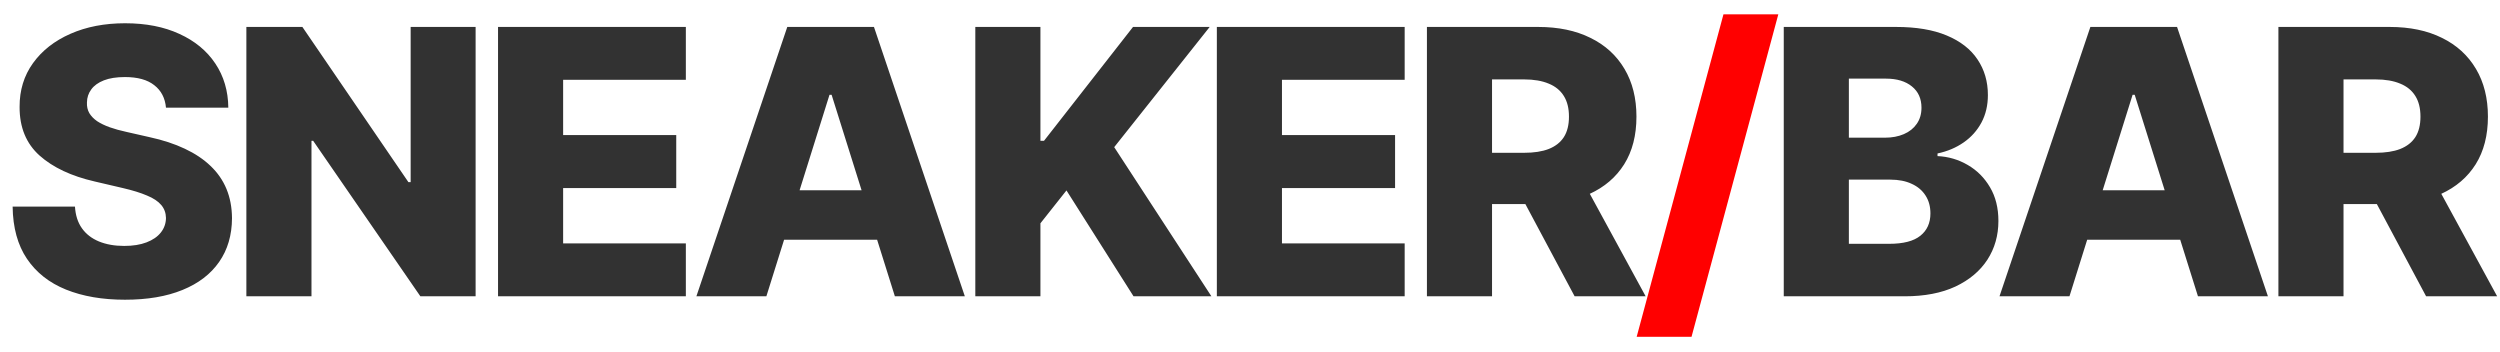 <svg width="135" height="19" viewBox="0 0 135 19" fill="none" xmlns="http://www.w3.org/2000/svg">
<path d="M8.963 5.815C8.916 5.295 8.705 4.89 8.331 4.601C7.962 4.307 7.434 4.161 6.747 4.161C6.293 4.161 5.914 4.22 5.611 4.338C5.308 4.456 5.08 4.62 4.929 4.828C4.777 5.032 4.699 5.266 4.695 5.531C4.685 5.749 4.728 5.941 4.822 6.107C4.922 6.272 5.064 6.419 5.249 6.547C5.438 6.67 5.665 6.779 5.93 6.874C6.196 6.968 6.494 7.051 6.825 7.122L8.075 7.406C8.795 7.562 9.429 7.771 9.979 8.031C10.533 8.292 10.997 8.602 11.371 8.962C11.749 9.322 12.036 9.736 12.23 10.204C12.424 10.673 12.524 11.199 12.528 11.781C12.524 12.7 12.292 13.488 11.832 14.146C11.373 14.805 10.713 15.309 9.851 15.659C8.994 16.009 7.959 16.185 6.747 16.185C5.53 16.185 4.47 16.002 3.565 15.638C2.661 15.273 1.958 14.719 1.456 13.976C0.954 13.232 0.696 12.293 0.682 11.156H4.048C4.077 11.625 4.202 12.016 4.425 12.328C4.647 12.641 4.953 12.877 5.341 13.038C5.734 13.199 6.188 13.28 6.705 13.28C7.178 13.28 7.58 13.216 7.912 13.088C8.248 12.96 8.506 12.783 8.686 12.555C8.866 12.328 8.958 12.068 8.963 11.774C8.958 11.499 8.873 11.265 8.707 11.071C8.542 10.872 8.286 10.702 7.94 10.56C7.599 10.413 7.164 10.278 6.634 10.155L5.114 9.8C3.854 9.511 2.862 9.045 2.138 8.401C1.413 7.752 1.054 6.876 1.058 5.773C1.054 4.873 1.295 4.085 1.783 3.408C2.27 2.731 2.945 2.203 3.807 1.824C4.669 1.445 5.651 1.256 6.754 1.256C7.881 1.256 8.859 1.447 9.688 1.831C10.521 2.21 11.167 2.742 11.626 3.429C12.086 4.116 12.32 4.911 12.329 5.815H8.963ZM25.683 1.455V16H22.7L16.912 7.605H16.82V16H13.304V1.455H16.329L22.054 9.835H22.175V1.455H25.683ZM26.894 16V1.455H37.036V4.31H30.409V7.293H36.517V10.155H30.409V13.145H37.036V16H26.894ZM41.384 16H37.605L42.513 1.455H47.194L52.101 16H48.323L44.907 5.119H44.793L41.384 16ZM40.88 10.276H48.777V12.946H40.88V10.276ZM52.667 16V1.455H56.183V7.605H56.375L61.183 1.455H65.323L60.167 7.946L65.416 16H61.211L57.589 10.283L56.183 12.058V16H52.667ZM65.71 16V1.455H75.852V4.31H69.226V7.293H75.334V10.155H69.226V13.145H75.852V16H65.71ZM77.054 16V1.455H83.062C84.151 1.455 85.091 1.651 85.882 2.044C86.678 2.432 87.291 2.991 87.722 3.72C88.153 4.445 88.368 5.304 88.368 6.298C88.368 7.307 88.148 8.164 87.707 8.869C87.267 9.57 86.642 10.105 85.832 10.474C85.023 10.839 84.064 11.021 82.956 11.021H79.156V8.251H82.303C82.833 8.251 83.276 8.183 83.631 8.045C83.99 7.903 84.263 7.69 84.447 7.406C84.632 7.117 84.724 6.748 84.724 6.298C84.724 5.848 84.632 5.477 84.447 5.183C84.263 4.885 83.99 4.662 83.631 4.516C83.271 4.364 82.828 4.288 82.303 4.288H80.57V16H77.054ZM85.243 9.352L88.865 16H85.03L81.479 9.352H85.243ZM96.323 16V1.455H102.389C103.478 1.455 104.389 1.608 105.123 1.916C105.862 2.224 106.416 2.655 106.785 3.209C107.159 3.763 107.346 4.404 107.346 5.134C107.346 5.688 107.23 6.182 106.998 6.618C106.766 7.049 106.447 7.406 106.039 7.69C105.632 7.974 105.161 8.173 104.626 8.287V8.429C105.213 8.457 105.755 8.616 106.252 8.905C106.754 9.194 107.157 9.596 107.46 10.112C107.763 10.624 107.914 11.23 107.914 11.93C107.914 12.712 107.716 13.41 107.318 14.026C106.92 14.636 106.345 15.119 105.592 15.474C104.839 15.825 103.925 16 102.85 16H96.323ZM99.839 13.166H102.012C102.775 13.166 103.336 13.022 103.696 12.733C104.06 12.444 104.243 12.042 104.243 11.526C104.243 11.152 104.155 10.829 103.98 10.56C103.805 10.285 103.556 10.074 103.234 9.928C102.912 9.776 102.526 9.7 102.076 9.7H99.839V13.166ZM99.839 7.435H101.785C102.169 7.435 102.51 7.371 102.808 7.243C103.106 7.115 103.338 6.93 103.504 6.689C103.674 6.447 103.76 6.156 103.76 5.815C103.76 5.328 103.587 4.944 103.241 4.665C102.895 4.385 102.429 4.246 101.842 4.246H99.839V7.435ZM111.751 16H107.973L112.88 1.455H117.561L122.468 16H118.69L115.274 5.119H115.16L111.751 16ZM111.247 10.276H119.145V12.946H111.247V10.276ZM123.034 16V1.455H129.043C130.132 1.455 131.072 1.651 131.863 2.044C132.658 2.432 133.271 2.991 133.702 3.72C134.133 4.445 134.348 5.304 134.348 6.298C134.348 7.307 134.128 8.164 133.688 8.869C133.248 9.57 132.623 10.105 131.813 10.474C131.003 10.839 130.044 11.021 128.936 11.021H125.137V8.251H128.283C128.813 8.251 129.256 8.183 129.611 8.045C129.971 7.903 130.243 7.69 130.428 7.406C130.613 7.117 130.705 6.748 130.705 6.298C130.705 5.848 130.613 5.477 130.428 5.183C130.243 4.885 129.971 4.662 129.611 4.516C129.251 4.364 128.809 4.288 128.283 4.288H126.55V16H123.034ZM131.223 9.352L134.846 16H131.01L127.459 9.352H131.223Z" fill="#323232"/>
<path d="M96.029 0.773L91.342 18.188H88.38L93.067 0.773H96.029Z" fill="#FF0000"/>
</svg>
